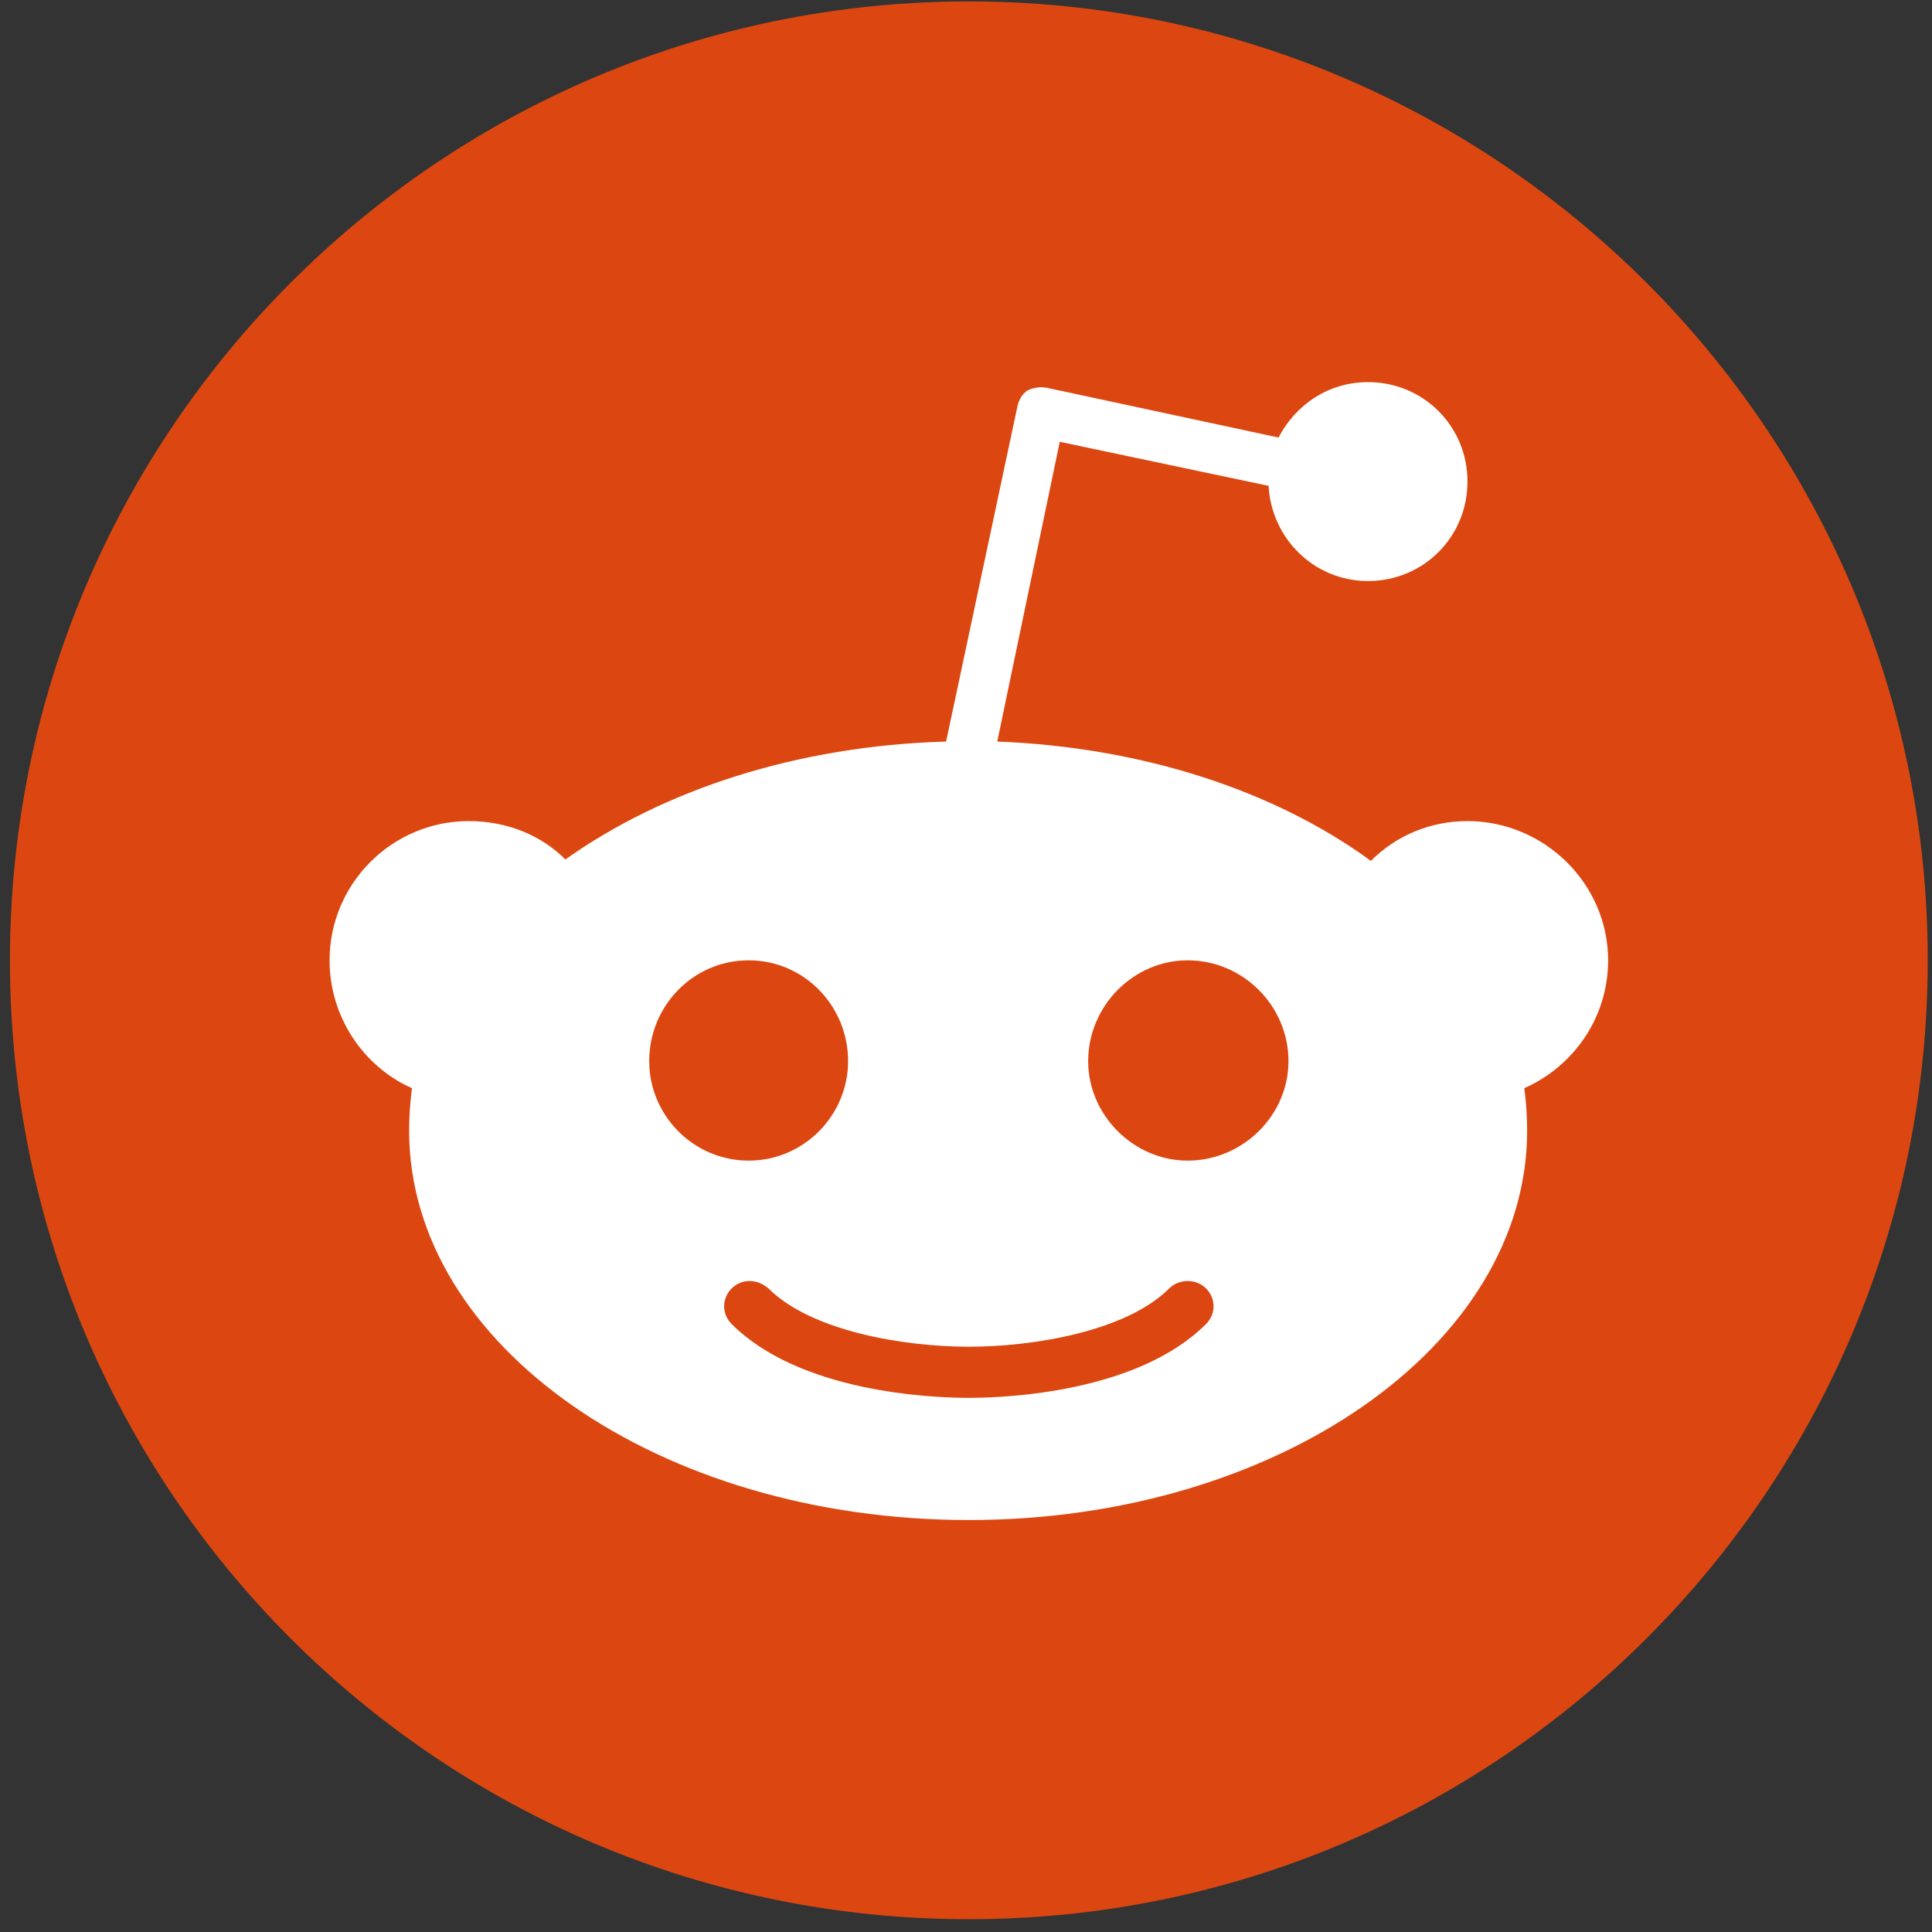 <svg width="136" height="136" viewBox="0 0 136 136" fill="none" xmlns="http://www.w3.org/2000/svg">
<rect x="0" y="0" width="136" height="136" fill="#333333" stroke="none"/>
<path d="M135.7 67.6C135.7 104.9 105.4 135.1 68.2 135.1C30.9 135.1 0.7 104.9 0.7 67.6C0.7 30.4 30.9 0.1 68.2 0.1C105.4 0.1 135.7 30.4 135.7 67.6Z" fill="#DC4711"/>
<path fill-rule="evenodd" clip-rule="evenodd" d="M107.3 76.6C107.433 77.6 107.5 78.6 107.5 79.6C107.5 94.7 89.9 107 68.2 107C46.4 107 28.8 94.7 28.8 79.6C28.8 78.6 28.867 77.6 29 76.6C25.6 75.1 23.2 71.6 23.2 67.6C23.2 62.2 27.6 57.8 33 57.8C35.7 57.8 38.1 58.8 39.8 60.5C46.7 55.6 56.1 52.5 66.6 52.2L71.6 28.7C71.7 28.2 71.9 27.8 72.3 27.5C72.7 27.3 73.2 27.2 73.7 27.3L90 30.8C91.2 28.5 93.5 26.9 96.3 26.9C100.2 26.9 103.3 30 103.3 33.9C103.3 37.8 100.2 40.9 96.3 40.9C92.5 40.9 89.5 37.9 89.3 34.2L74.6 31.1L70.2 52.2C80.5 52.6 89.8 55.7 96.5 60.6C98.3 58.8 100.7 57.8 103.3 57.8C108.7 57.8 113.2 62.2 113.2 67.6C113.2 71.7 110.7 75.1 107.3 76.6V76.6ZM52.7 81.7C56.6 81.7 59.7 78.5 59.7 74.7C59.7 70.8 56.6 67.6 52.7 67.6C48.8 67.6 45.7 70.8 45.7 74.7C45.7 78.5 48.8 81.7 52.7 81.7ZM84.9 90.7C84.2 90 83 90 82.3 90.7C79.3 93.7 72.8 94.8 68.2 94.8C63.6 94.8 57.1 93.7 54.1 90.7C53.3 90 52.2 90 51.5 90.7C50.8 91.4 50.8 92.5 51.5 93.2C56.3 98 65.5 98.4 68.2 98.4C70.9 98.4 80.1 98 84.9 93.2C85.6 92.5 85.6 91.4 84.9 90.7ZM90.7 74.7C90.7 70.8 87.5 67.6 83.6 67.6C79.8 67.6 76.6 70.8 76.6 74.7C76.6 78.5 79.8 81.7 83.6 81.7C87.5 81.7 90.7 78.5 90.7 74.7Z" fill="white"/>
</svg>

